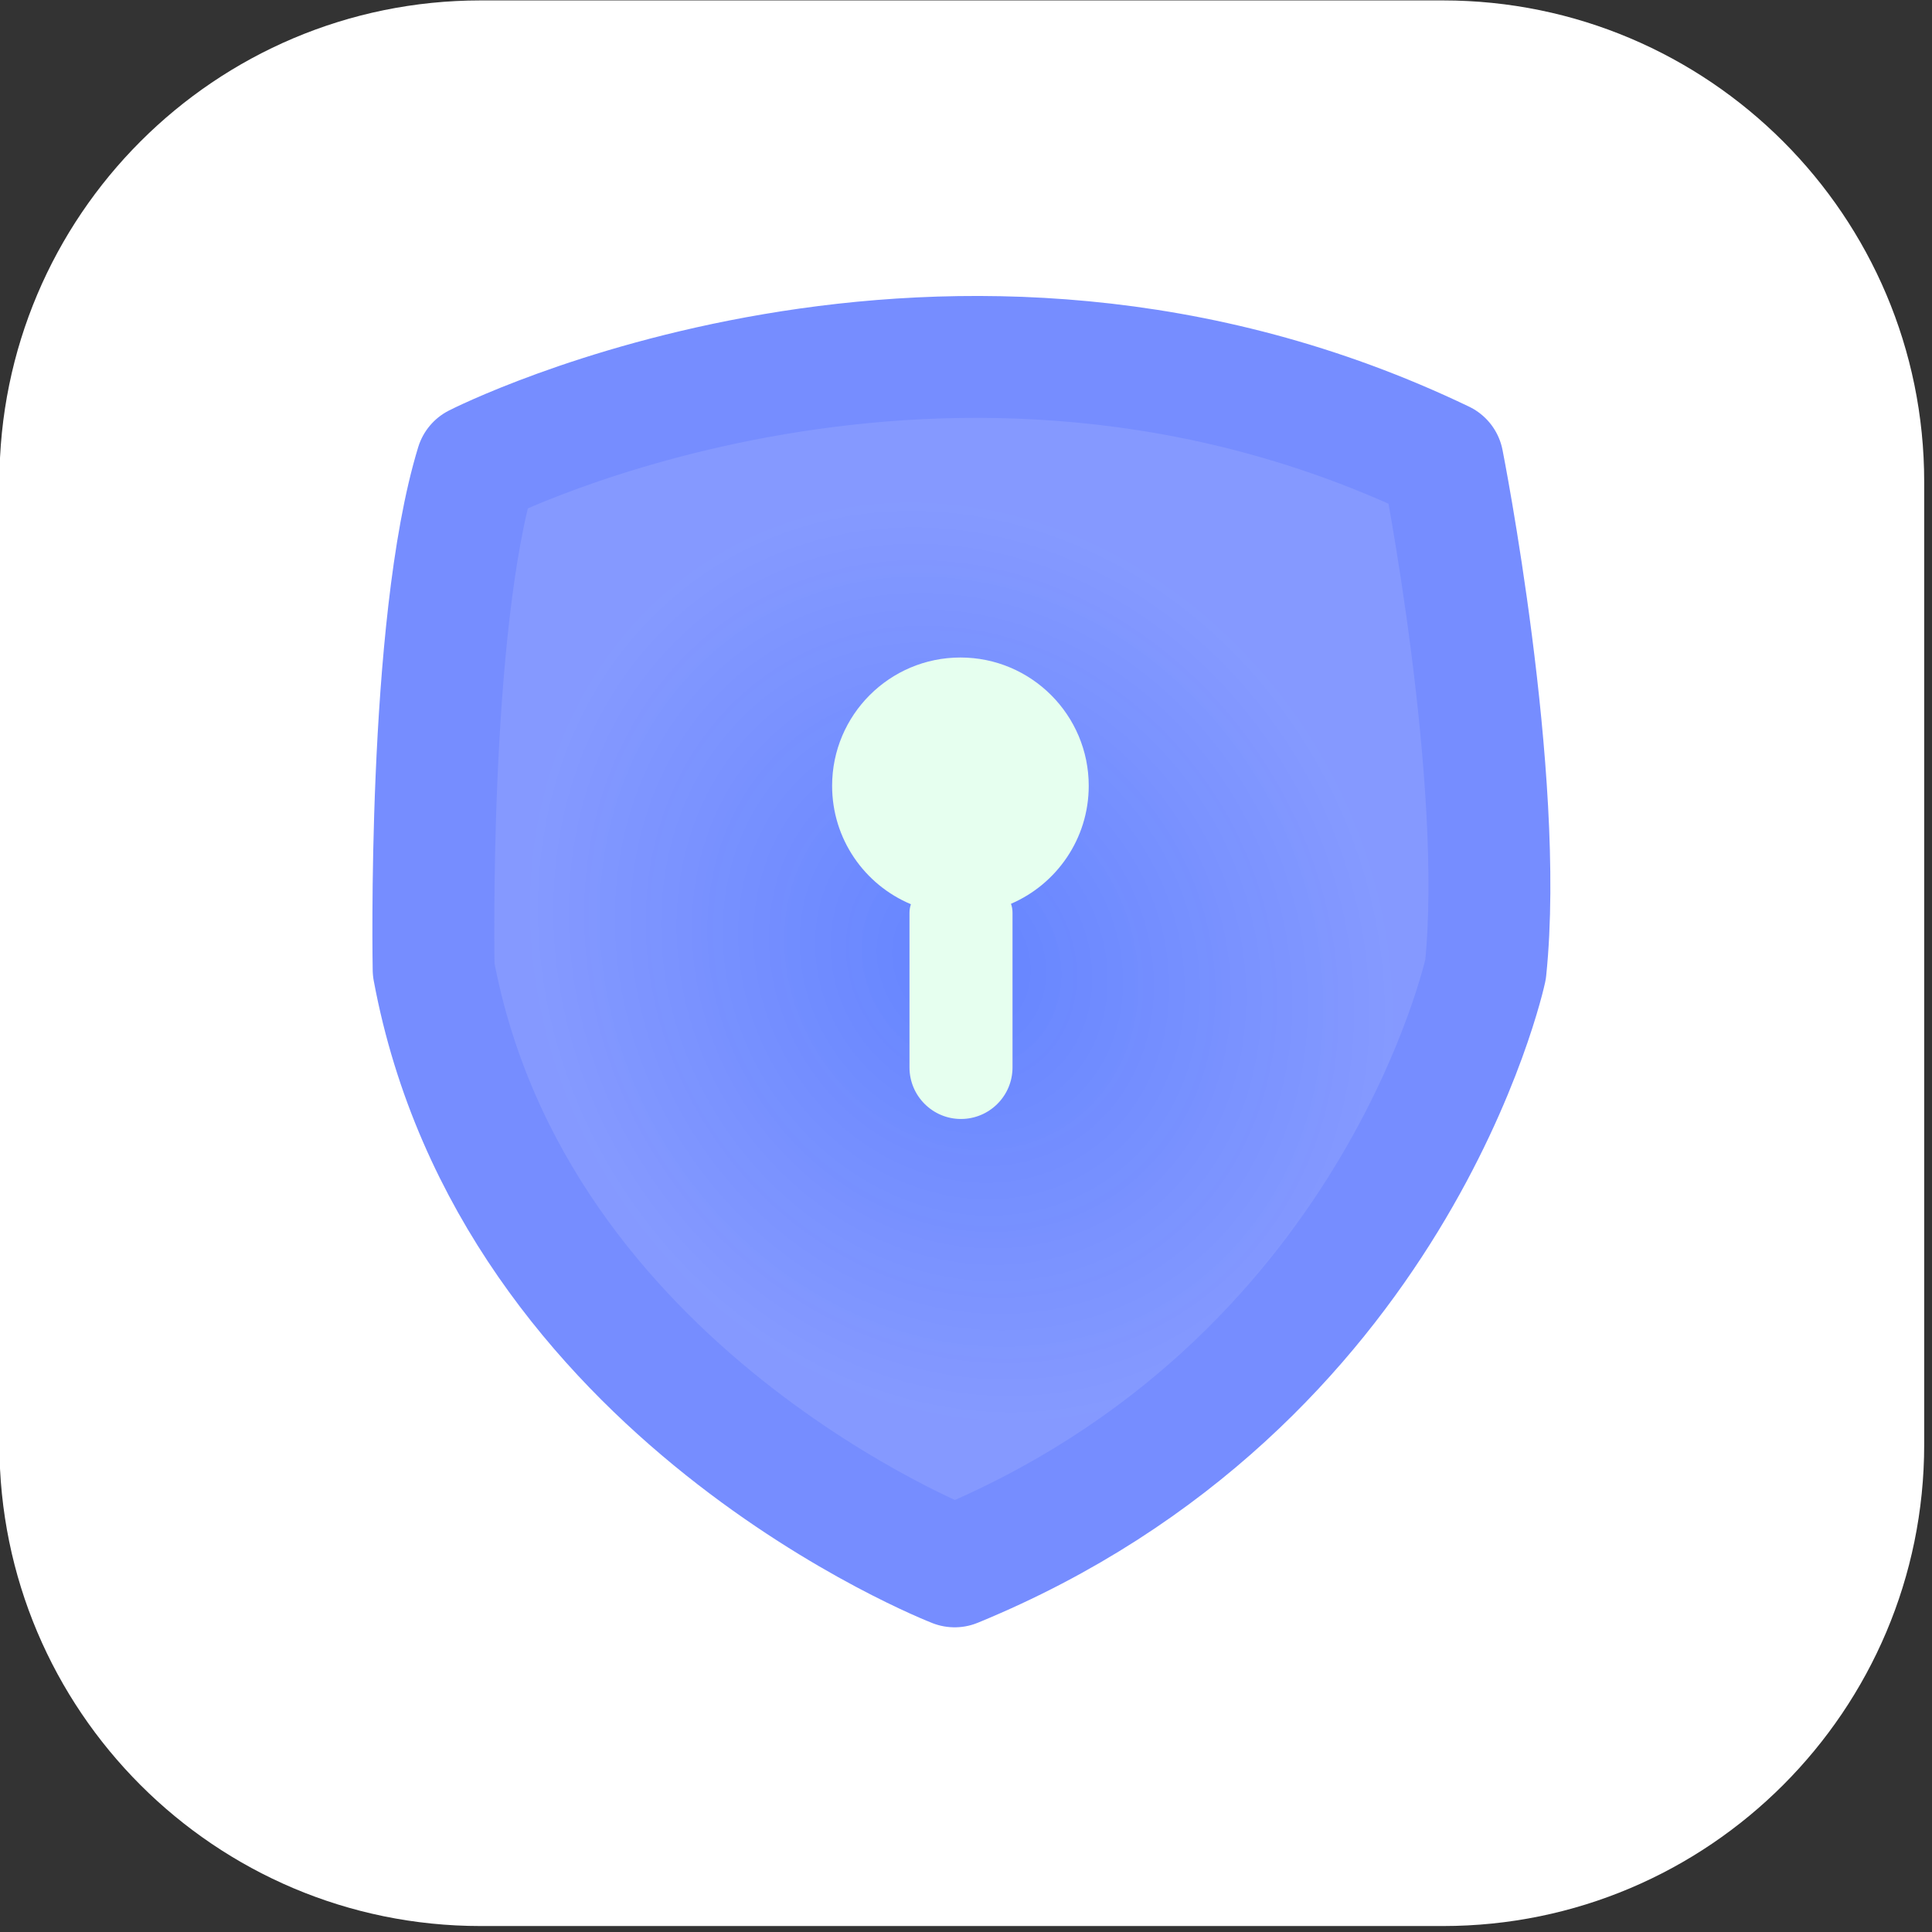 <?xml version="1.0" encoding="UTF-8" standalone="no"?>
<!DOCTYPE svg PUBLIC "-//W3C//DTD SVG 1.1//EN" "http://www.w3.org/Graphics/SVG/1.1/DTD/svg11.dtd">
<svg width="100%" height="100%" viewBox="0 0 132 132" version="1.1" xmlns="http://www.w3.org/2000/svg" xmlns:xlink="http://www.w3.org/1999/xlink" xml:space="preserve" xmlns:serif="http://www.serif.com/" style="fill-rule:evenodd;clip-rule:evenodd;stroke-linecap:round;stroke-linejoin:round;stroke-miterlimit:1.5;">
    <rect x="0" y="0" width="132" height="132" fill="#333333" stroke="none"/>
    <g transform="matrix(1,0,0,1,-1678.67,-331.028)">
        <g transform="matrix(1,0,0,1,1424.2,0)">
            <g transform="matrix(1.035,0,0,1.055,164.785,-140.636)">
                <path d="M213.673,478.278C213.673,461.071 199.439,447.102 181.908,447.102L118.379,447.102C100.847,447.102 86.614,461.071 86.614,478.278L86.614,540.631C86.614,557.838 100.847,571.807 118.379,571.807L181.908,571.807C199.439,571.807 213.673,557.838 213.673,540.631L213.673,478.278Z" style="fill:white;"/>
            </g>
            <g transform="matrix(1.035,0,0,1.055,162.598,-146.036)">
                <g transform="matrix(0.847,0,0,0.831,-235.976,281.993)">
                    <path d="M420.539,241.044C420.539,241.044 457.291,222.283 495.841,240.787C495.841,240.787 500.724,265.459 499.182,280.366C499.182,280.366 492.243,312.748 457.805,326.883C457.805,326.883 423.366,313.519 417.198,280.366C417.198,280.366 416.684,253.637 420.539,241.044Z" style="fill:url(#_Radial1);stroke:rgb(118,141,255);stroke-width:9.5px;"/>
                </g>
                <g transform="matrix(0.847,0,0,0.831,-1189.83,248.879)">
                    <path d="M1580.55,315.129C1576.94,313.617 1574.41,310.054 1574.41,305.903C1574.41,300.384 1578.89,295.903 1584.41,295.903C1589.93,295.903 1594.41,300.384 1594.41,305.903C1594.41,310.024 1591.91,313.565 1588.35,315.096C1588.43,315.313 1588.47,315.548 1588.47,315.793L1588.47,327.848C1588.47,330.066 1586.67,331.866 1584.45,331.866C1582.24,331.866 1580.44,330.066 1580.44,327.848L1580.44,315.793C1580.44,315.561 1580.48,315.337 1580.55,315.129Z" style="fill:rgb(230,255,239);"/>
                </g>
            </g>
        </g>
    </g>
    <defs>
        <radialGradient id="_Radial1" cx="0" cy="0" r="1" gradientUnits="userSpaceOnUse" gradientTransform="matrix(27.821,-16.471,18.861,31.859,458.329,279.756)"><stop offset="0" style="stop-color:rgb(100,132,255);stop-opacity:1"/><stop offset="1" style="stop-color:rgb(118,141,255);stop-opacity:0.89"/></radialGradient>
    </defs>
</svg>
